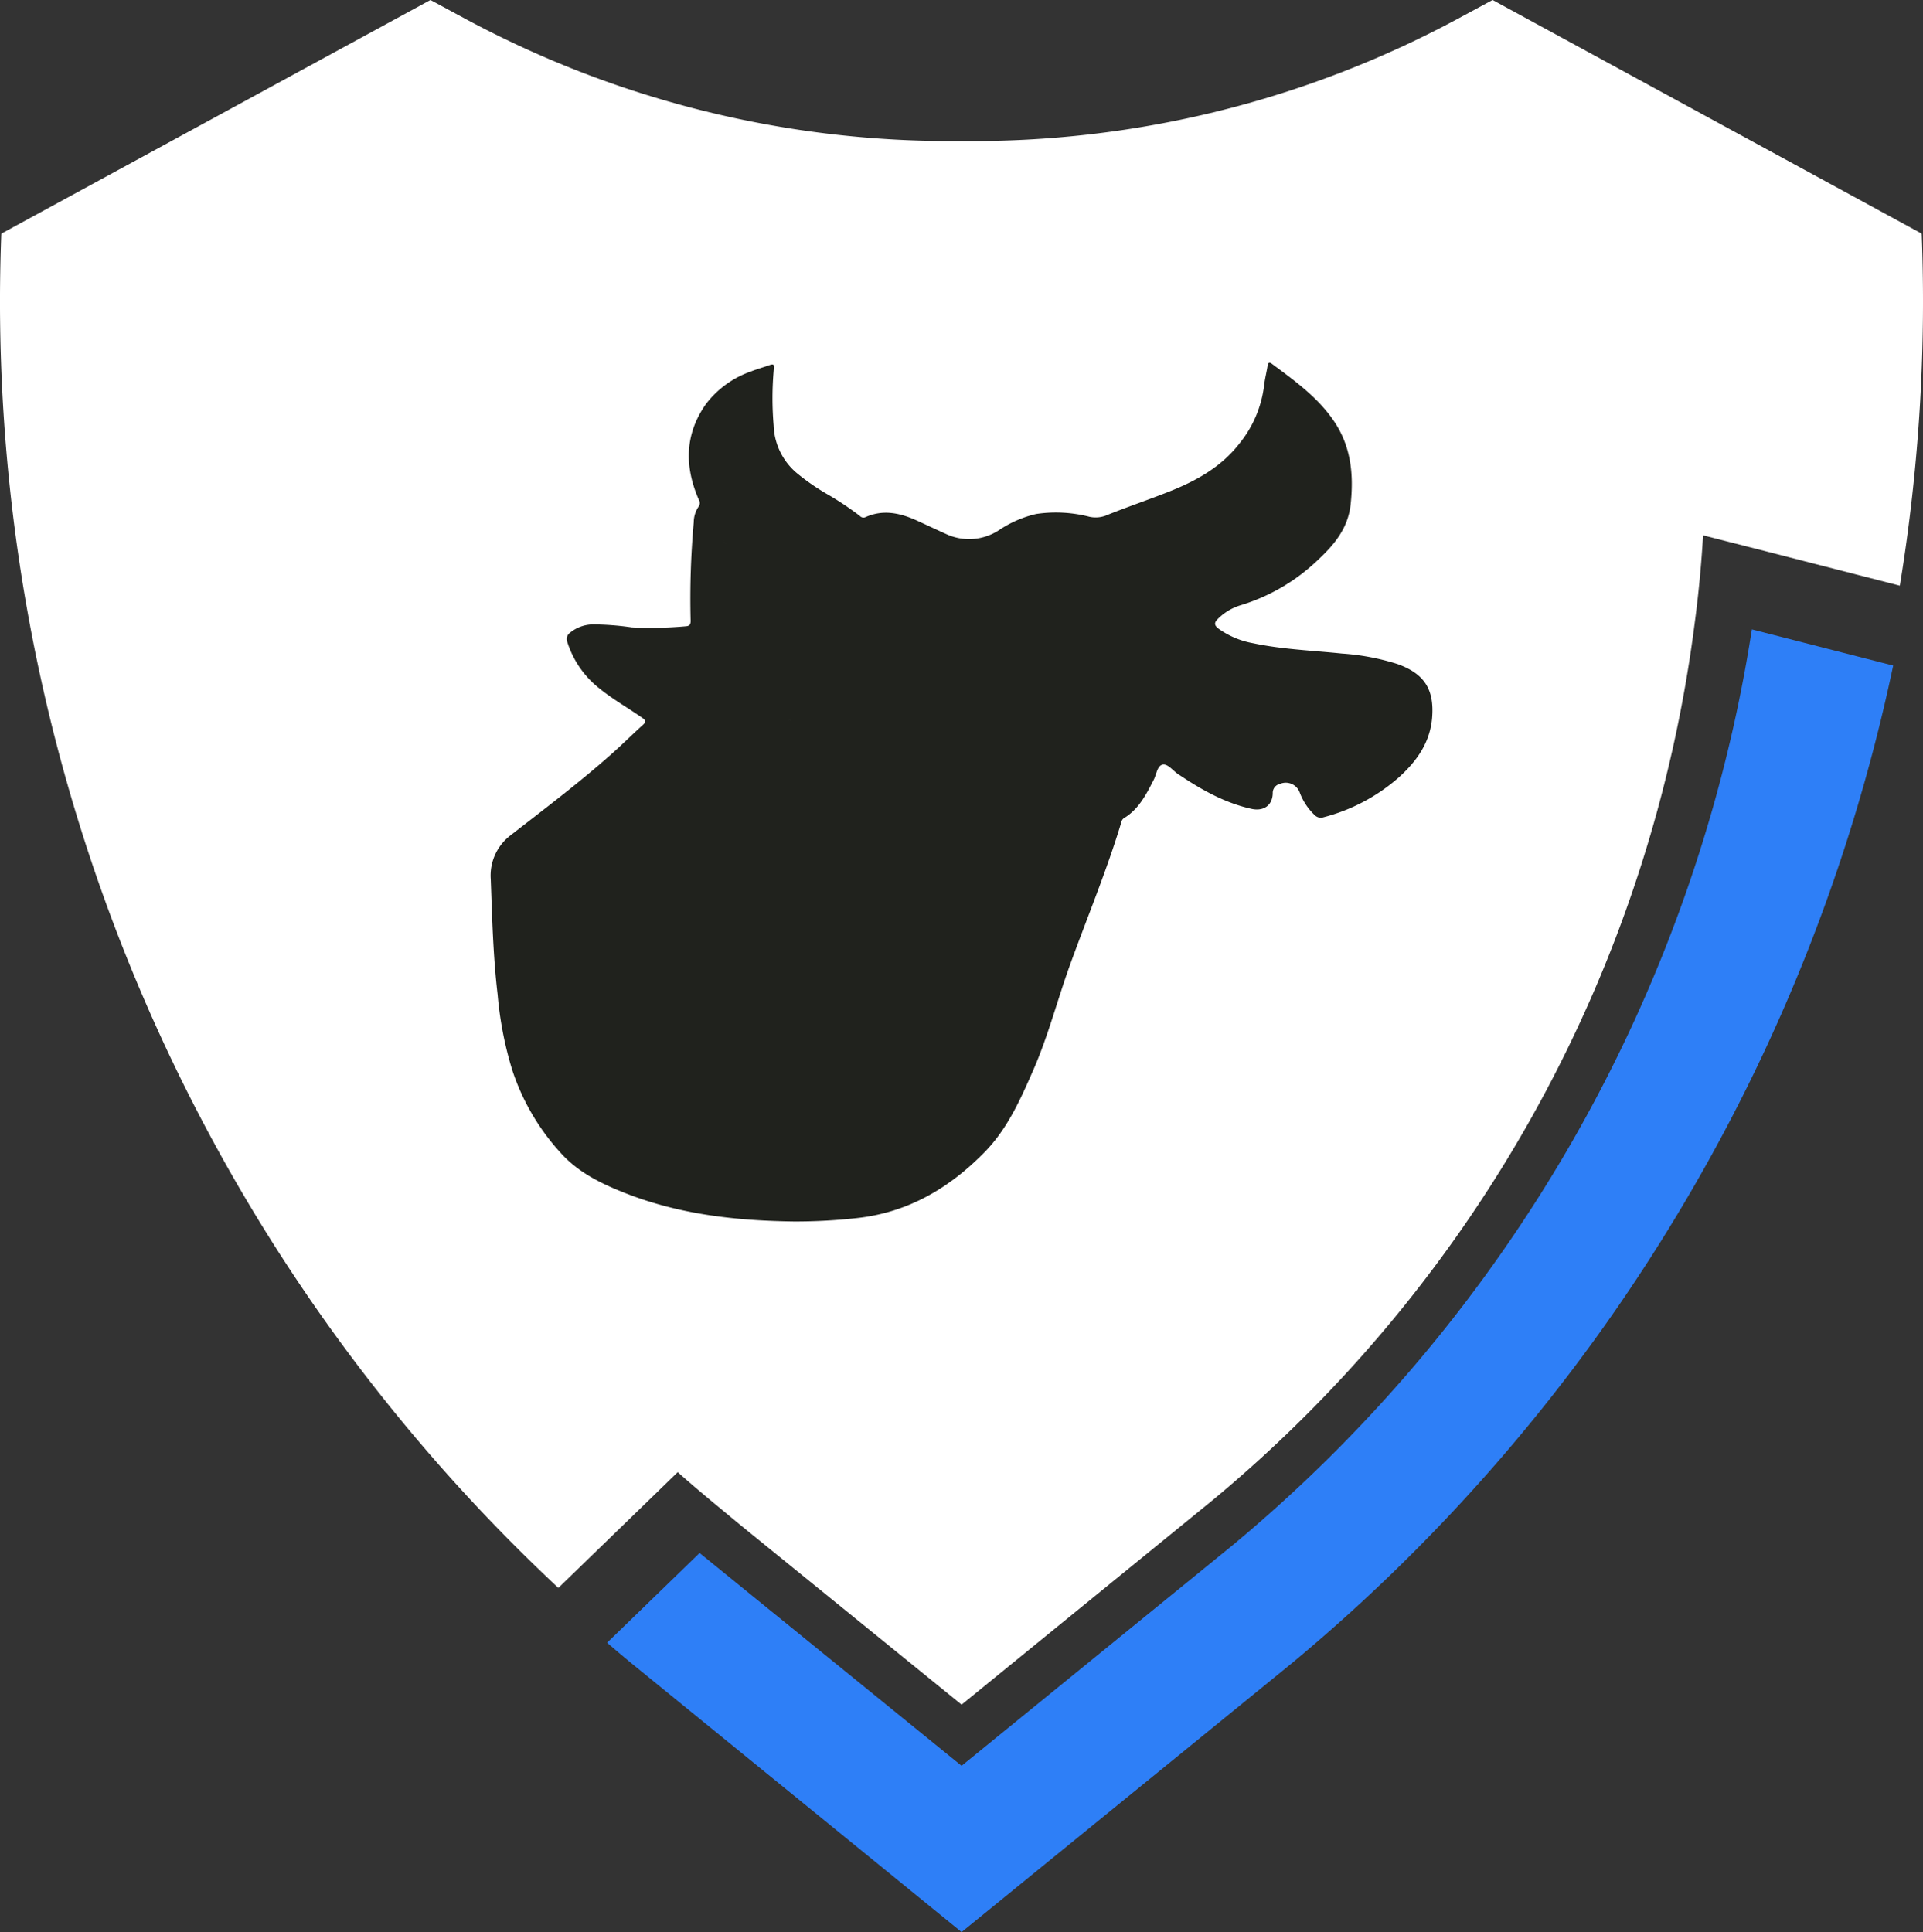<svg xmlns="http://www.w3.org/2000/svg" width="328.201" height="329.789" viewBox="0 0 328.201 329.789">
    <rect x="0" y="0" width="328.201" height="329.789" fill="#333333" stroke="none"/>
    <g id="Grupo_8" data-name="Grupo 8" transform="translate(-2314.439 2079.332)">
      <line id="Línea_1" data-name="Línea 1" x1="13.819" y2="13.404" transform="translate(2420.101 -1812.405)" fill="none" stroke="#fff" stroke-miterlimit="10" stroke-width="2.14"/>
      <g id="Grupo_22" data-name="Grupo 22">
        <g id="Grupo_21" data-name="Grupo 21">
          <path id="Trazado_26" data-name="Trazado 26" d="M2638.688-1979.366l-22.193-5.693-11.387-2.9c-.3,5.03-.773,10.032-1.437,15.008a232.657,232.657,0,0,1-82.167,149.6l-42.949,34.989h0l-37.809-30.705-5.168-4.284c-1.852-1.548-3.676-3.1-5.472-4.7l-6.744,6.551-13.625,13.21a300.6,300.6,0,0,1-95.075-231.162l73.241-39.882,5.942,3.207a174.773,174.773,0,0,0,84.71,20.866,174.744,174.744,0,0,0,84.682-20.866l5.942-3.207,73.241,39.882A299.957,299.957,0,0,1,2638.688-1979.366Z" fill="#fff"/>
          <path id="Trazado_27" data-name="Trazado 27" d="M2613.437-1971.9l-.241,1.494a253.847,253.847,0,0,1-88.419,154.859l-46.223,37.625-44.716-36.327-15.787,15.315,1.151.986c.9.769,1.819,1.537,2.741,2.307l56.612,46.1,56.38-45.908a301.618,301.618,0,0,0,65.622-76.325,301.66,301.66,0,0,0,36.718-92.651l.28-1.3Z" fill="#2e7ff7"/>
        </g>
        <path id="Trazado_28" data-name="Trazado 28" d="M2552.908-1966a40.316,40.316,0,0,0-9.444-1.777c-5.064-.525-10.169-.706-15.168-1.765a14.423,14.423,0,0,1-5.9-2.492c-.746-.569-.766-1.022-.087-1.673a9.281,9.281,0,0,1,3.782-2.291,32.846,32.846,0,0,0,13.18-7.662c2.823-2.627,5.23-5.439,5.679-9.551.556-5.108.082-9.944-2.883-14.293-2.766-4.057-6.705-6.865-10.57-9.742-.514-.384-.643-.058-.722.411-.186,1.115-.466,2.218-.594,3.339a19.473,19.473,0,0,1-4.218,9.888c-3.156,4.048-7.448,6.4-12.086,8.224-3.458,1.364-6.985,2.561-10.435,3.944a4.928,4.928,0,0,1-3.062.316,22.886,22.886,0,0,0-9.091-.478,19.1,19.1,0,0,0-6.324,2.742,9.3,9.3,0,0,1-9.082.666c-1.641-.741-3.267-1.514-4.907-2.26-2.869-1.305-5.789-1.981-8.838-.6a.819.819,0,0,1-.952-.215,52.258,52.258,0,0,0-5.769-3.832,38.084,38.084,0,0,1-4.731-3.27,11.1,11.1,0,0,1-4.206-8.329,54.794,54.794,0,0,1,.037-9.737c.082-.594-.035-.821-.673-.593-1.067.382-2.168.679-3.222,1.1a16.423,16.423,0,0,0-7.7,5.568c-3.624,5.135-3.678,10.627-1.25,16.255a1.1,1.1,0,0,1-.066,1.341,4.8,4.8,0,0,0-.764,2.558,147.408,147.408,0,0,0-.536,16.746c.024.7-.156,1-.873,1.036a65.871,65.871,0,0,1-9.158.188,47.586,47.586,0,0,0-6.671-.513,6.309,6.309,0,0,0-3.893,1.429,1.345,1.345,0,0,0-.424,1.647,16.27,16.27,0,0,0,5.483,7.87c2.288,1.857,4.855,3.3,7.259,4.986.6.418.736.677.132,1.222-1.829,1.654-3.578,3.4-5.423,5.034-5.479,4.863-11.327,9.272-17.1,13.767a8.62,8.62,0,0,0-3.443,7.537c.244,6.567.4,13.134,1.173,19.671a61.681,61.681,0,0,0,2.481,12.853,38.863,38.863,0,0,0,8.768,14.71c2.955,3.055,6.715,4.844,10.595,6.37,9.259,3.639,18.957,4.7,28.808,4.822a95.674,95.674,0,0,0,10.675-.582c8.759-.959,15.837-5.152,21.856-11.33,3.84-3.944,6.032-8.9,8.209-13.865,2.583-5.893,4.16-12.13,6.347-18.158,2.923-8.059,6.227-15.983,8.707-24.2a1.083,1.083,0,0,1,.412-.688c2.563-1.527,3.822-4.049,5.12-6.571.47-.914.6-2.411,1.517-2.59.883-.171,1.74,1.012,2.61,1.6,3.89,2.613,7.916,4.923,12.557,5.95,2.065.456,3.579-.578,3.628-2.651a1.578,1.578,0,0,1,1.236-1.612,2.534,2.534,0,0,1,3.368,1.475,10.252,10.252,0,0,0,2.573,3.874,1.464,1.464,0,0,0,1.494.35,31.43,31.43,0,0,0,12.855-6.812c3.007-2.716,5.3-5.888,5.67-10.1C2559.271-1961.654,2557.545-1964.35,2552.908-1966Zm-115.191-21.448.208-.181h0l-.208.181c.119.445.493.694.782,1.006-.289-.312-.663-.561-.782-1.006q-.144-.159-.286-.32Q2437.573-1987.6,2437.717-1987.444Zm11.63,31.035c-.21-.121-.364.022-.529.113.165-.091.319-.238.529-.115Z" fill="#20221d"/>
      </g>
    </g>
  </svg>
  